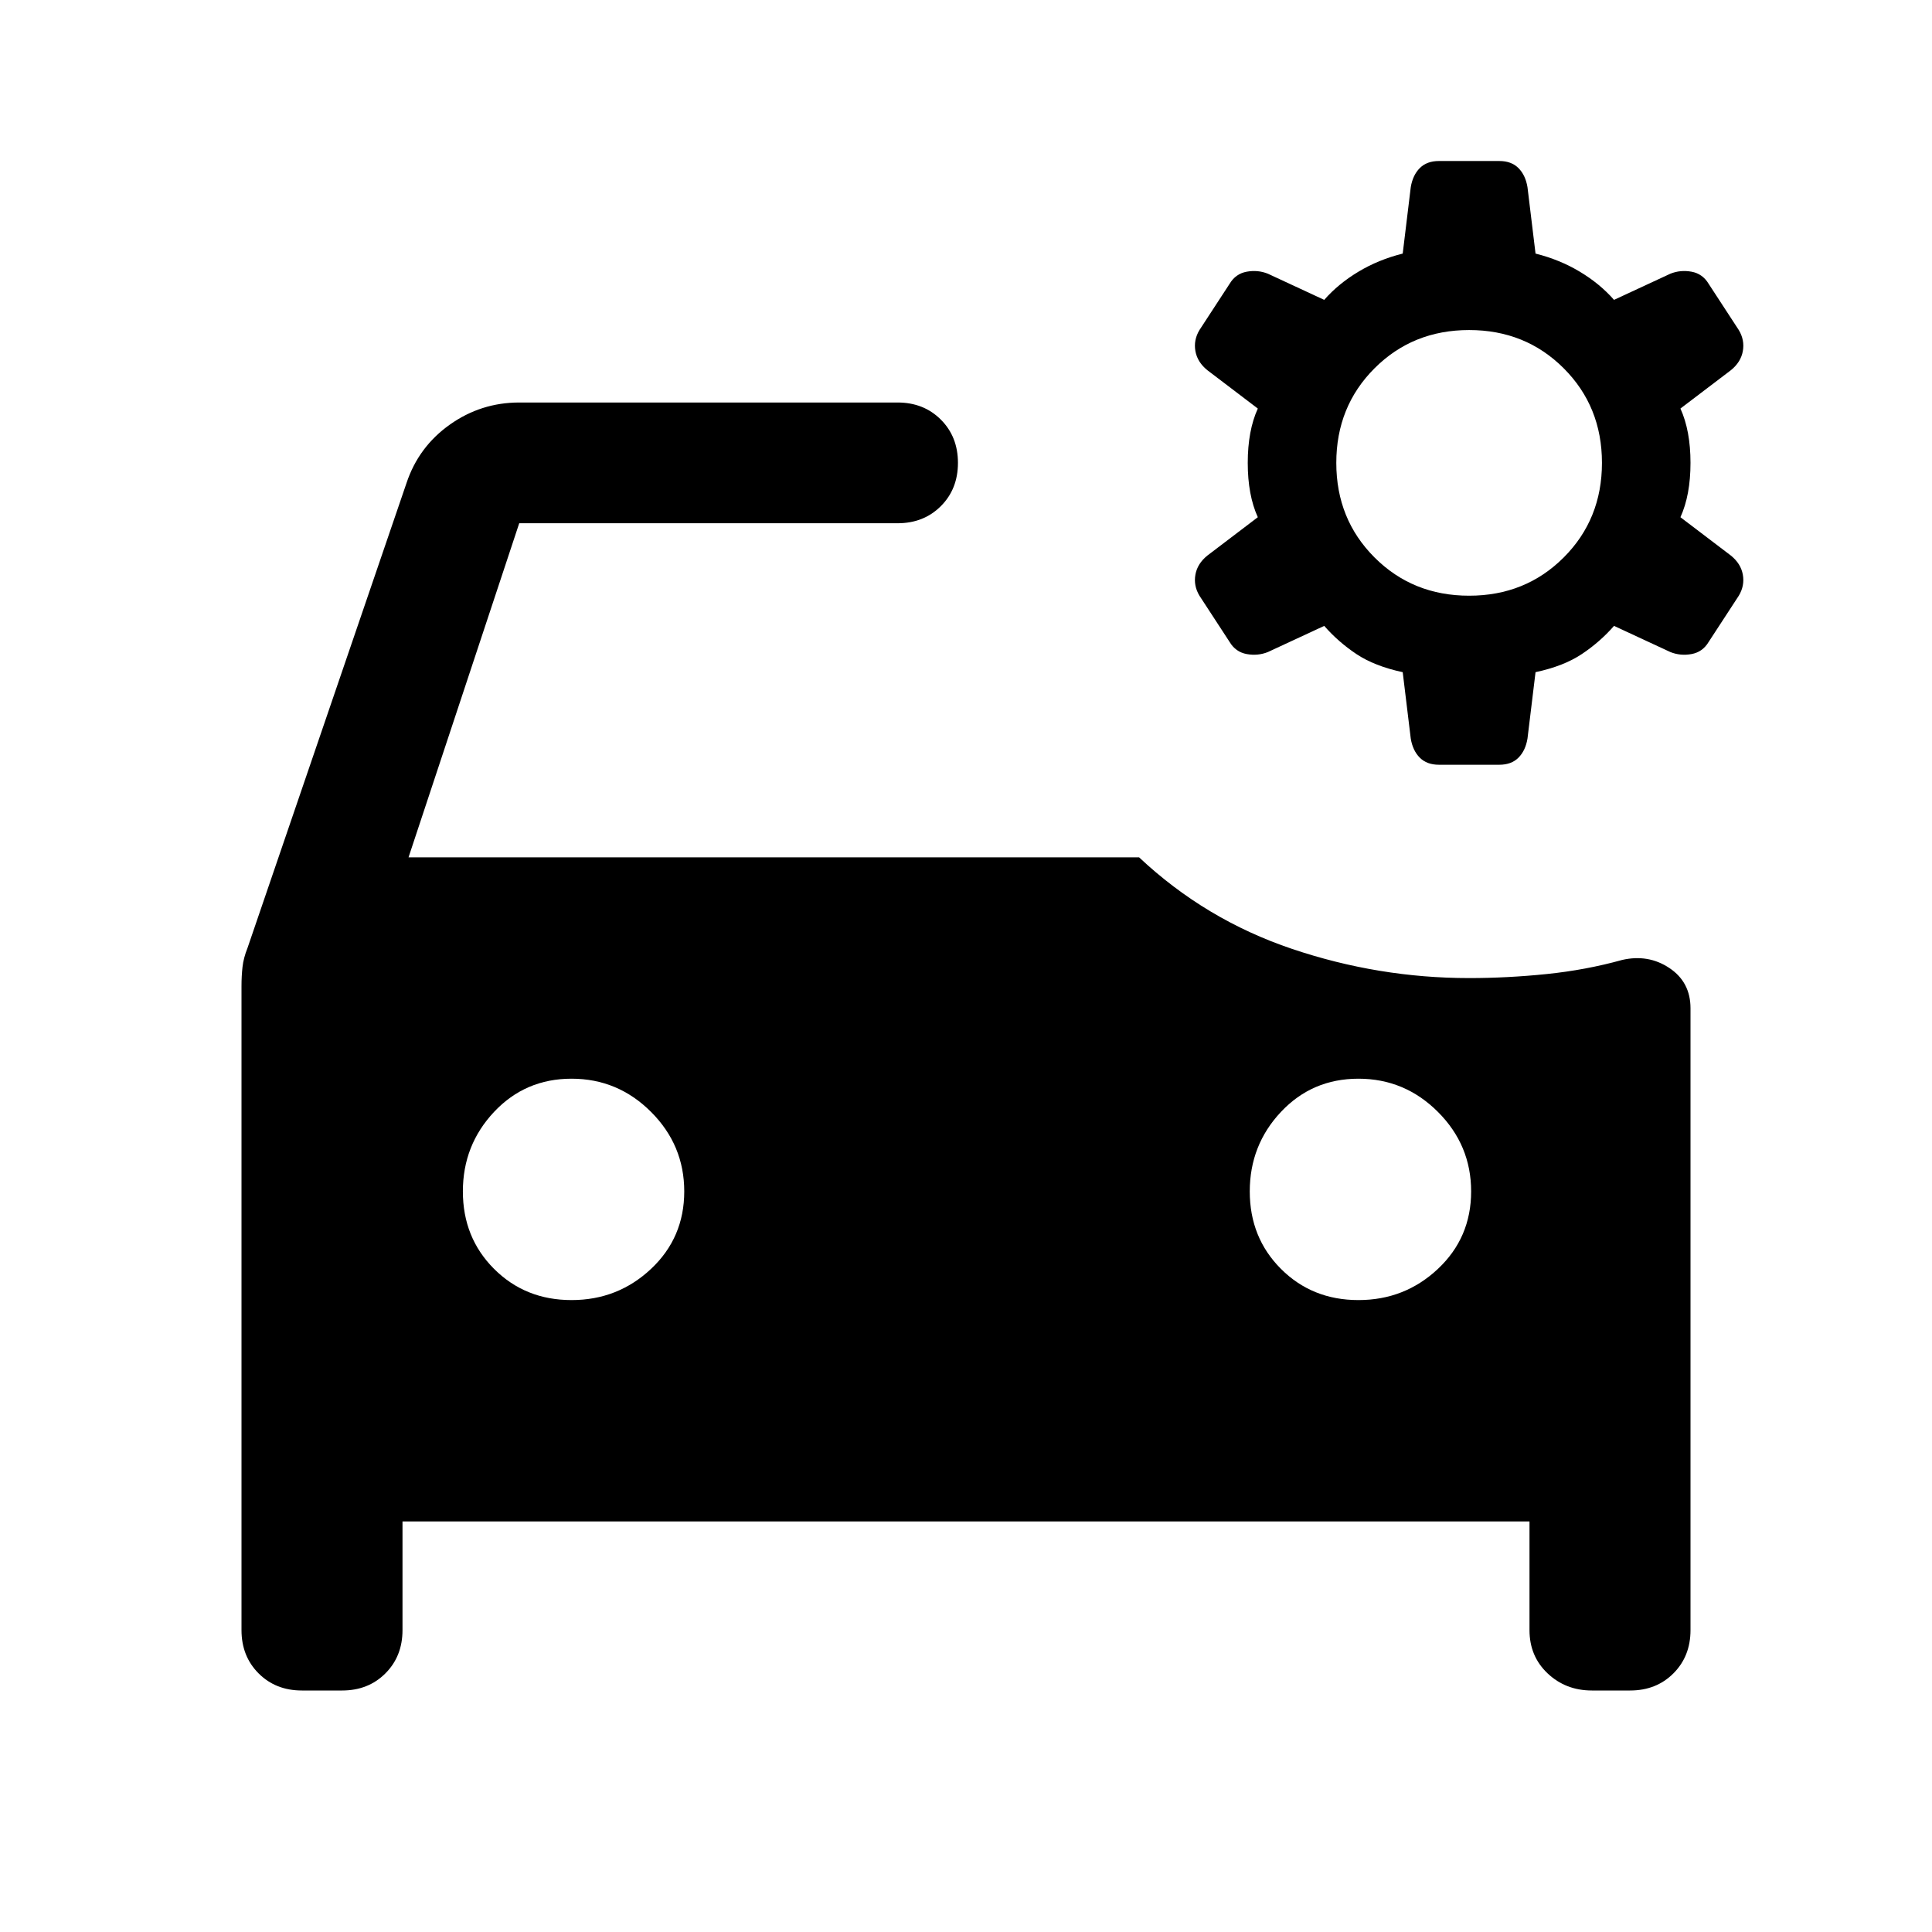 <svg xmlns="http://www.w3.org/2000/svg" height="48" viewBox="0 -960 960 960" width="48"><path d="M284-314q23 0 39.5-15.5T340-368q0-23-16.5-39.5T284-424q-23 0-38.5 16.5T230-368q0 23 15.5 38.5T284-314Zm391 0q23 0 39.5-15.5T731-368q0-23-16.5-39.5T675-424q-23 0-38.5 16.5T621-368q0 23 15.5 38.5T675-314ZM150-120q-13 0-21.5-8.5T120-150v-320q0-5 .5-9.5t2.5-9.5l79-231q6-18 21.5-29t34.5-11h188q13 0 21.5 8.5T476-730q0 13-8.5 21.5T446-700H258l-55 166h363q33 31 76 45.5t88 14.5q19 0 38.5-2t37.5-7q13-3 23.5 4t10.5 20v309q0 13-8.5 21.5T810-120h-19q-13 0-22-8.5t-9-21.5v-54H200v54q0 13-8.5 21.5T170-120h-20Zm580-544q28 0 47-19t19-47q0-28-19-47t-47-19q-28 0-47 19t-19 47q0 28 19 47t47 19Zm-15 84q-6 0-9.5-3.5T701-593l-4-33q-14-3-23-9t-16-14l-28 13q-5 2-10.5 1t-8.5-6l-15-23q-3-5-2-10.5t6-9.5l25-19q-5-11-5-27t5-27l-25-19q-5-4-6-9.5t2-10.5l15-23q3-5 8.5-6t10.5 1l28 13q7-8 17-14t22-9l4-33q1-6 4.5-9.5t9.5-3.5h30q6 0 9.5 3.5t4.5 9.5l4 33q12 3 22 9t17 14l28-13q5-2 10.5-1t8.5 6l15 23q3 5 2 10.5t-6 9.5l-25 19q5 11 5 27t-5 27l25 19q5 4 6 9.5t-2 10.5l-15 23q-3 5-8.5 6t-10.5-1l-28-13q-7 8-16 14t-23 9l-4 33q-1 6-4.5 9.5T745-580h-30Z"/></svg>